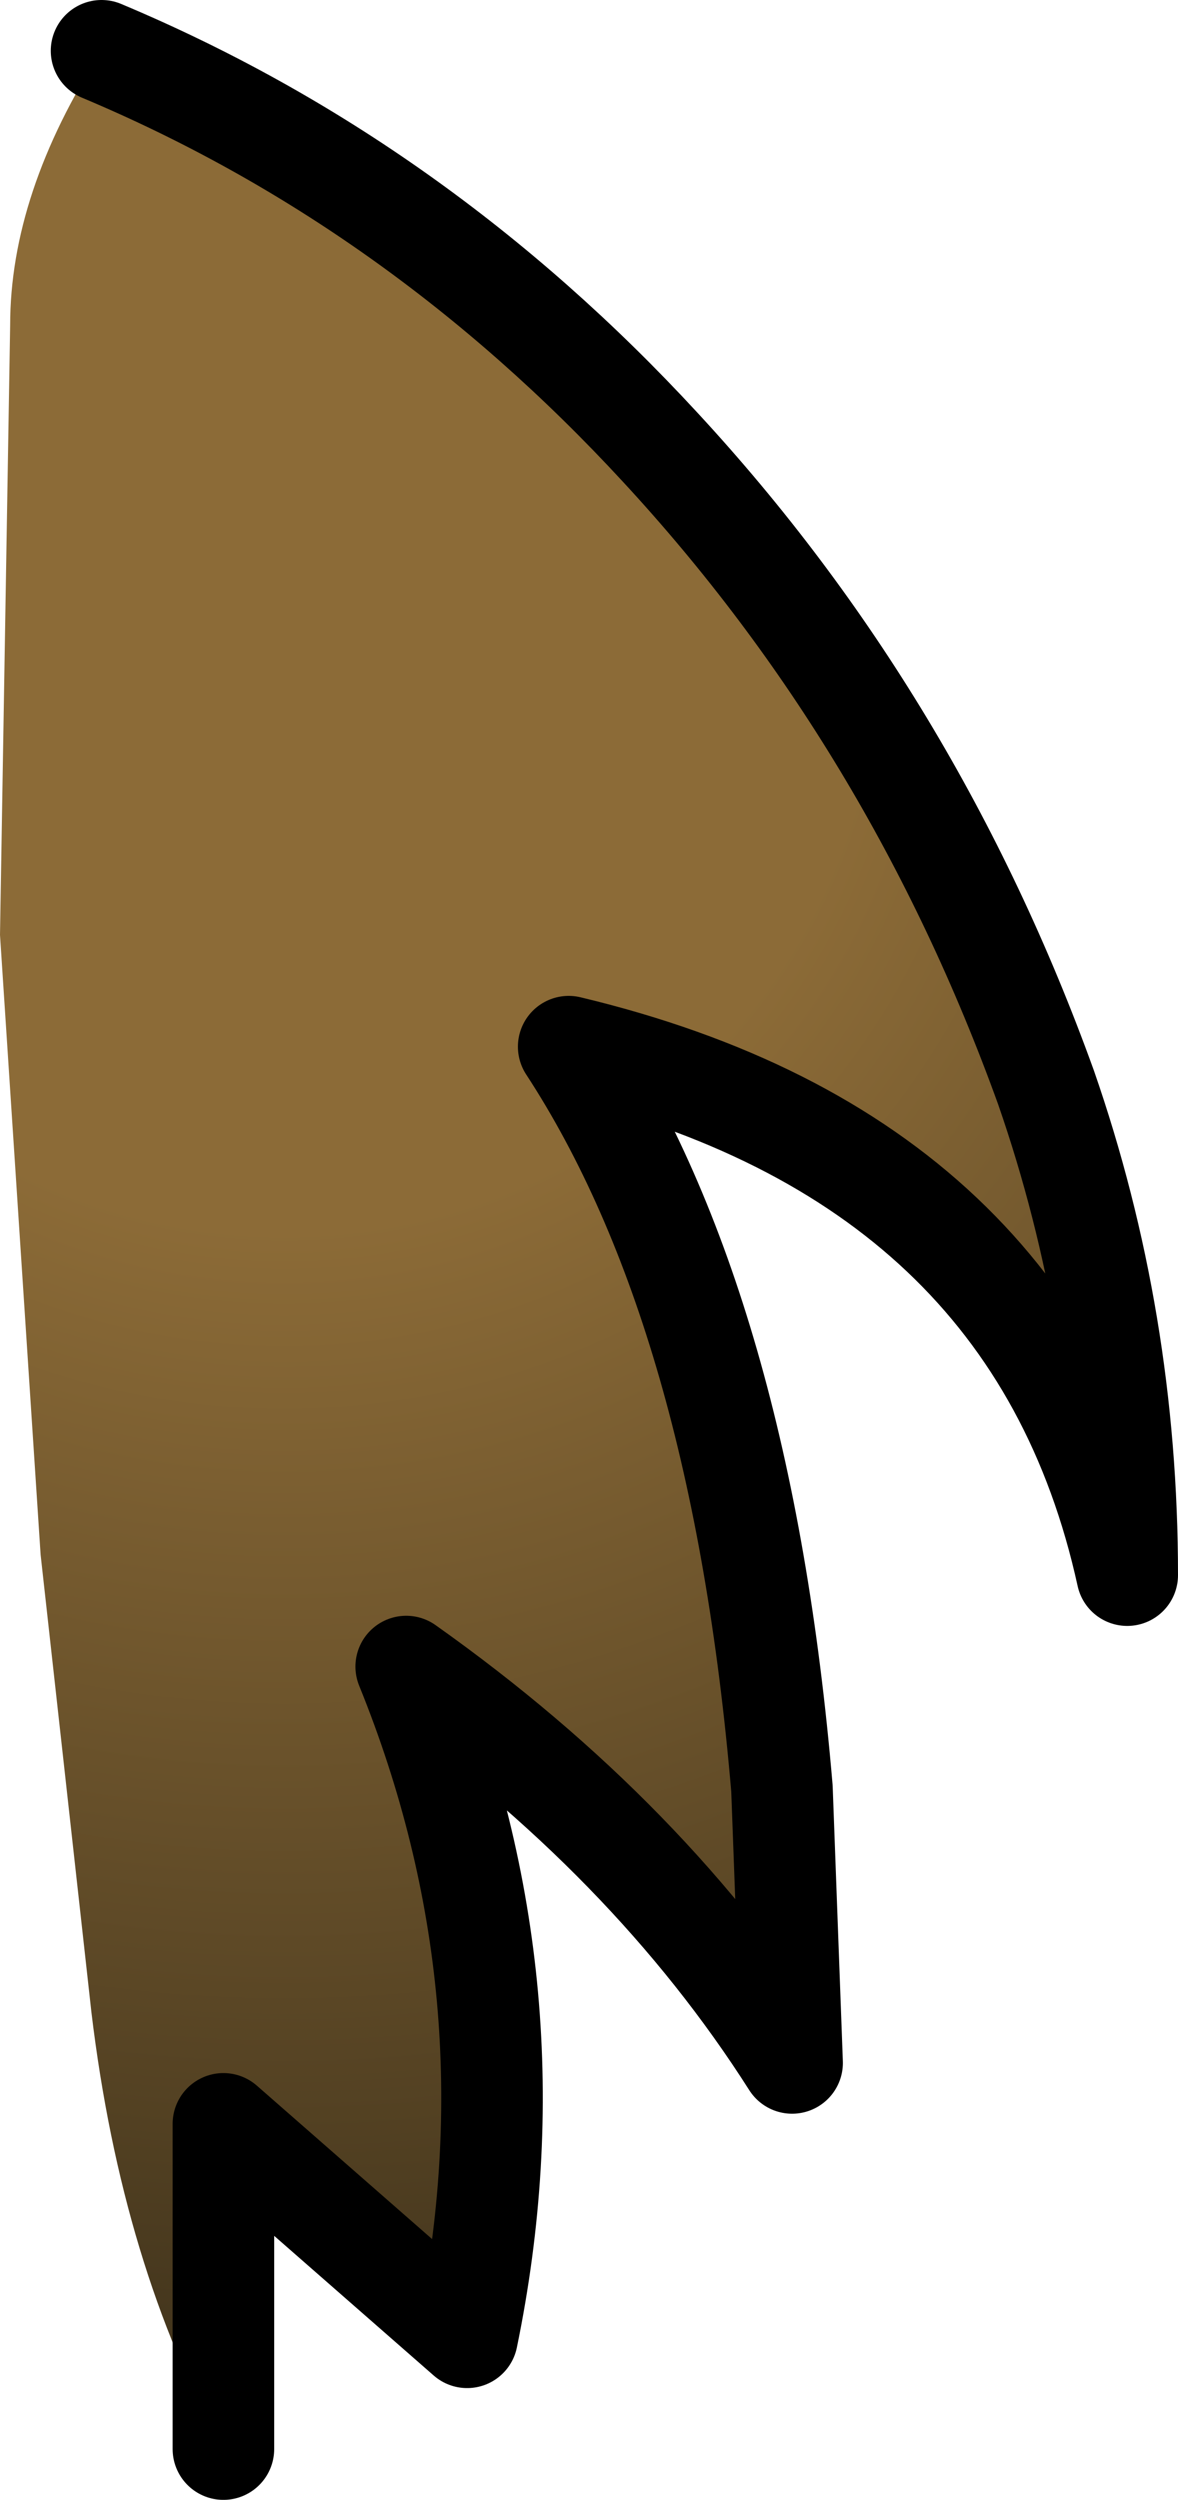 <?xml version="1.0" encoding="UTF-8" standalone="no"?>
<svg xmlns:xlink="http://www.w3.org/1999/xlink" height="12.3px" width="5.8px" xmlns="http://www.w3.org/2000/svg">
  <g transform="matrix(1.0, 0.0, 0.0, 1.0, -4.3, 3.1)">
    <path d="M5.4 8.95 L5.4 7.35 6.6 8.4 Q6.95 6.7 6.3 5.1 7.5 5.95 8.2 7.05 L8.15 5.7 Q7.95 3.35 7.1 2.05 9.4 2.6 9.85 4.65 9.85 3.4 9.45 2.25 8.8 0.45 7.55 -0.9 6.35 -2.2 4.8 -2.85 4.35 -2.15 4.35 -1.5 L4.3 1.5 4.5 4.55 4.75 6.8 Q4.9 8.05 5.4 8.95" fill="url(#gradient0)" fill-rule="evenodd" stroke="none"/>
    <path d="M4.8 -2.85 Q6.35 -2.2 7.55 -0.9 8.8 0.45 9.45 2.25 9.85 3.4 9.85 4.65 9.4 2.6 7.1 2.05 7.95 3.35 8.15 5.7 L8.2 7.05 Q7.5 5.95 6.3 5.1 6.95 6.7 6.6 8.4 L5.4 7.35 5.4 8.95" fill="none" stroke="#000000" stroke-linecap="round" stroke-linejoin="round" stroke-width="0.5"/>
  </g>
  <defs>
    <radialGradient cx="0" cy="0" gradientTransform="matrix(-0.011, 0.0, 0.0, 0.011, 5.7, 0.05)" gradientUnits="userSpaceOnUse" id="gradient0" r="819.2" spreadMethod="pad">
      <stop offset="0.322" stop-color="#8c6b37"/>
      <stop offset="1.0" stop-color="#3c301a"/>
    </radialGradient>
  </defs>
</svg>
